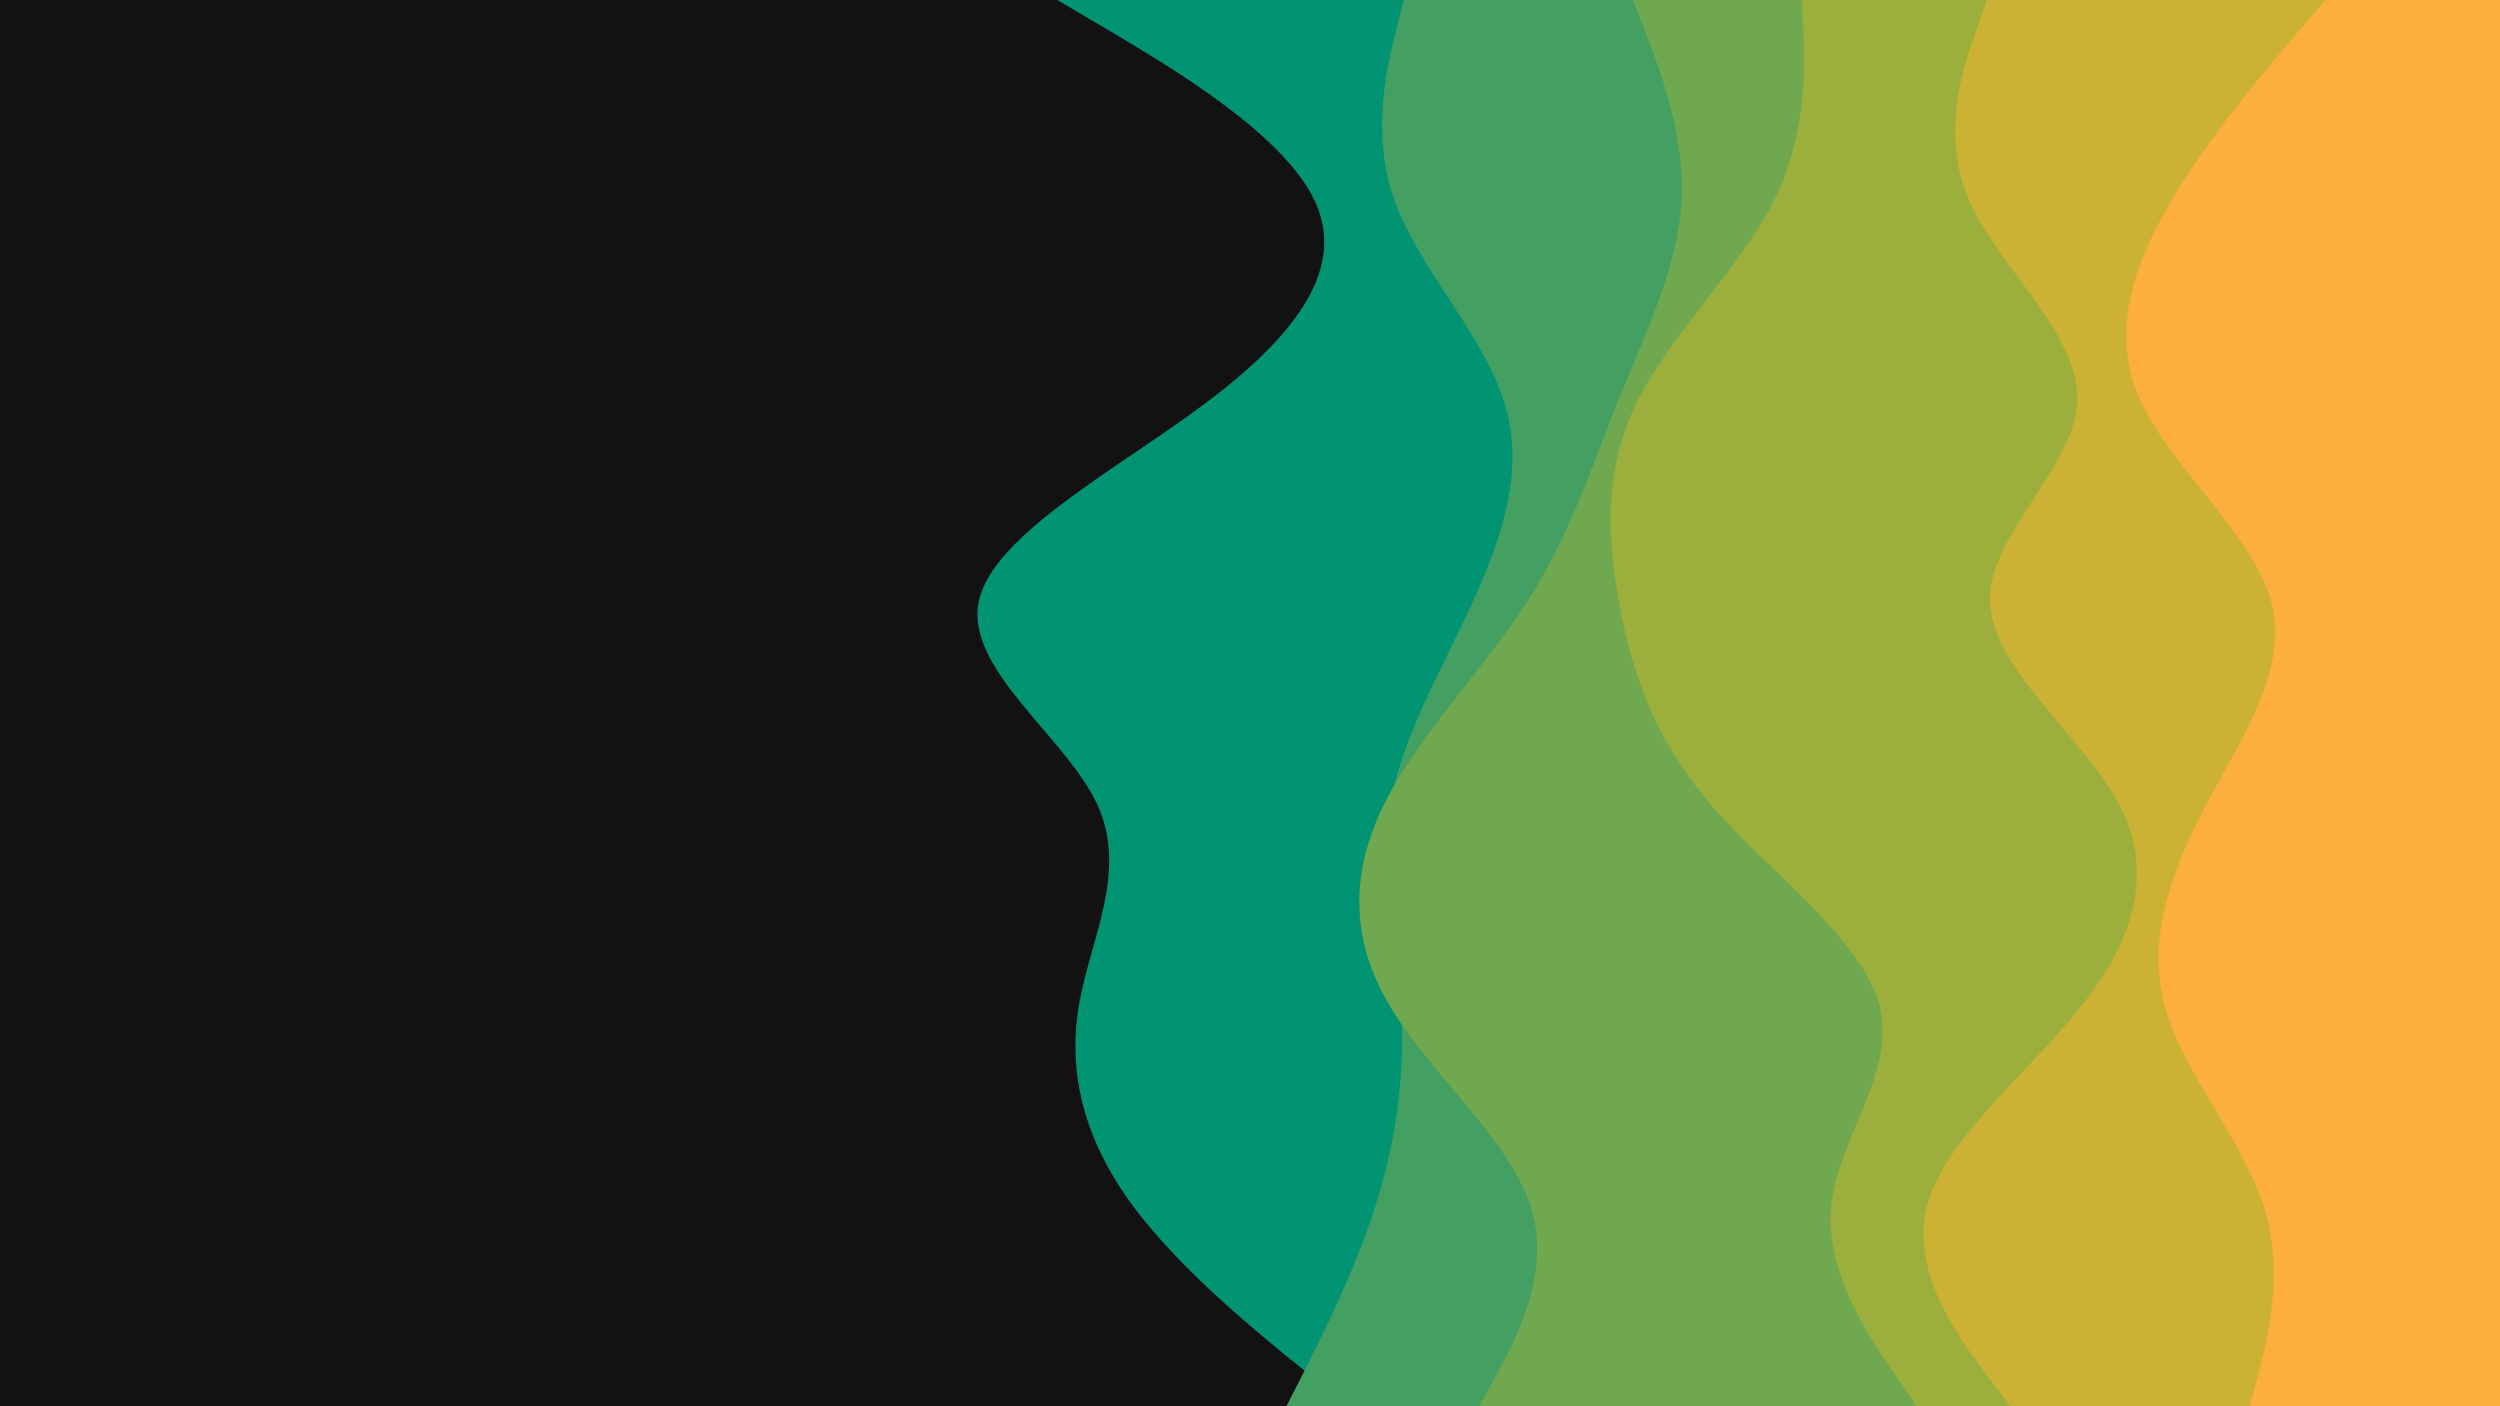 <svg id="visual" viewBox="0 0 960 540" width="960" height="540" xmlns="http://www.w3.org/2000/svg" xmlns:xlink="http://www.w3.org/1999/xlink" version="1.1"><rect x="0" y="0" width="960" height="540" fill="#121212"></rect><path d="M518 540L502 527.2C486 514.3 454 488.7 435 463C416 437.3 410 411.7 414.3 386C418.7 360.3 433.3 334.7 421.3 308.8C409.3 283 370.7 257 375.8 231.2C381 205.3 430 179.7 464 154C498 128.3 517 102.7 504.8 77C492.7 51.3 449.3 25.7 427.7 12.8L406 0L960 0L960 12.8C960 25.7 960 51.3 960 77C960 102.7 960 128.3 960 154C960 179.7 960 205.3 960 231.2C960 257 960 283 960 308.8C960 334.7 960 360.3 960 386C960 411.7 960 437.3 960 463C960 488.7 960 514.3 960 527.2L960 540Z" fill="#009473"></path><path d="M494 540L500.5 527.2C507 514.3 520 488.7 528.2 463C536.3 437.3 539.7 411.7 538 386C536.3 360.3 529.7 334.7 534 308.8C538.3 283 553.7 257 565.5 231.2C577.3 205.3 585.7 179.7 577.5 154C569.3 128.3 544.7 102.7 535.5 77C526.3 51.3 532.7 25.7 535.8 12.8L539 0L960 0L960 12.8C960 25.7 960 51.3 960 77C960 102.7 960 128.3 960 154C960 179.7 960 205.3 960 231.2C960 257 960 283 960 308.8C960 334.7 960 360.3 960 386C960 411.7 960 437.3 960 463C960 488.7 960 514.3 960 527.2L960 540Z" fill="#449f62"></path><path d="M568 540L575 527.2C582 514.3 596 488.7 587.7 463C579.3 437.3 548.7 411.7 533.5 386C518.3 360.3 518.7 334.7 531.5 308.8C544.3 283 569.7 257 586.3 231.2C603 205.3 611 179.7 621.3 154C631.7 128.3 644.3 102.7 645.7 77C647 51.3 637 25.7 632 12.8L627 0L960 0L960 12.8C960 25.7 960 51.3 960 77C960 102.7 960 128.3 960 154C960 179.7 960 205.3 960 231.2C960 257 960 283 960 308.8C960 334.7 960 360.3 960 386C960 411.7 960 437.3 960 463C960 488.7 960 514.3 960 527.2L960 540Z" fill="#70a84f"></path><path d="M736 540L727.2 527.2C718.3 514.3 700.7 488.7 703.2 463C705.7 437.3 728.3 411.7 721.7 386C715 360.3 679 334.7 656.8 308.8C634.7 283 626.3 257 621.7 231.2C617 205.3 616 179.7 628.8 154C641.7 128.3 668.3 102.7 681.2 77C694 51.3 693 25.7 692.5 12.8L692 0L960 0L960 12.8C960 25.7 960 51.3 960 77C960 102.7 960 128.3 960 154C960 179.7 960 205.3 960 231.2C960 257 960 283 960 308.8C960 334.7 960 360.3 960 386C960 411.7 960 437.3 960 463C960 488.7 960 514.3 960 527.2L960 540Z" fill="#9caf3d"></path><path d="M772 540L762.3 527.2C752.7 514.3 733.3 488.7 740 463C746.7 437.3 779.3 411.7 799.5 386C819.7 360.3 827.3 334.7 813.7 308.8C800 283 765 257 764.2 231.2C763.3 205.3 796.7 179.7 797.7 154C798.7 128.3 767.3 102.7 756.2 77C745 51.3 754 25.7 758.5 12.8L763 0L960 0L960 12.8C960 25.7 960 51.3 960 77C960 102.7 960 128.3 960 154C960 179.7 960 205.3 960 231.2C960 257 960 283 960 308.8C960 334.7 960 360.3 960 386C960 411.7 960 437.3 960 463C960 488.7 960 514.3 960 527.2L960 540Z" fill="#cbb134"></path><path d="M864 540L867.3 527.2C870.7 514.3 877.3 488.7 869.2 463C861 437.3 838 411.7 831.2 386C824.3 360.3 833.7 334.7 847.3 308.8C861 283 879 257 872.2 231.2C865.3 205.3 833.7 179.7 822 154C810.3 128.3 818.7 102.7 833.8 77C849 51.3 871 25.7 882 12.8L893 0L960 0L960 12.8C960 25.7 960 51.3 960 77C960 102.7 960 128.3 960 154C960 179.7 960 205.3 960 231.2C960 257 960 283 960 308.8C960 334.7 960 360.3 960 386C960 411.7 960 437.3 960 463C960 488.7 960 514.3 960 527.2L960 540Z" fill="#fcaf3c"></path></svg>